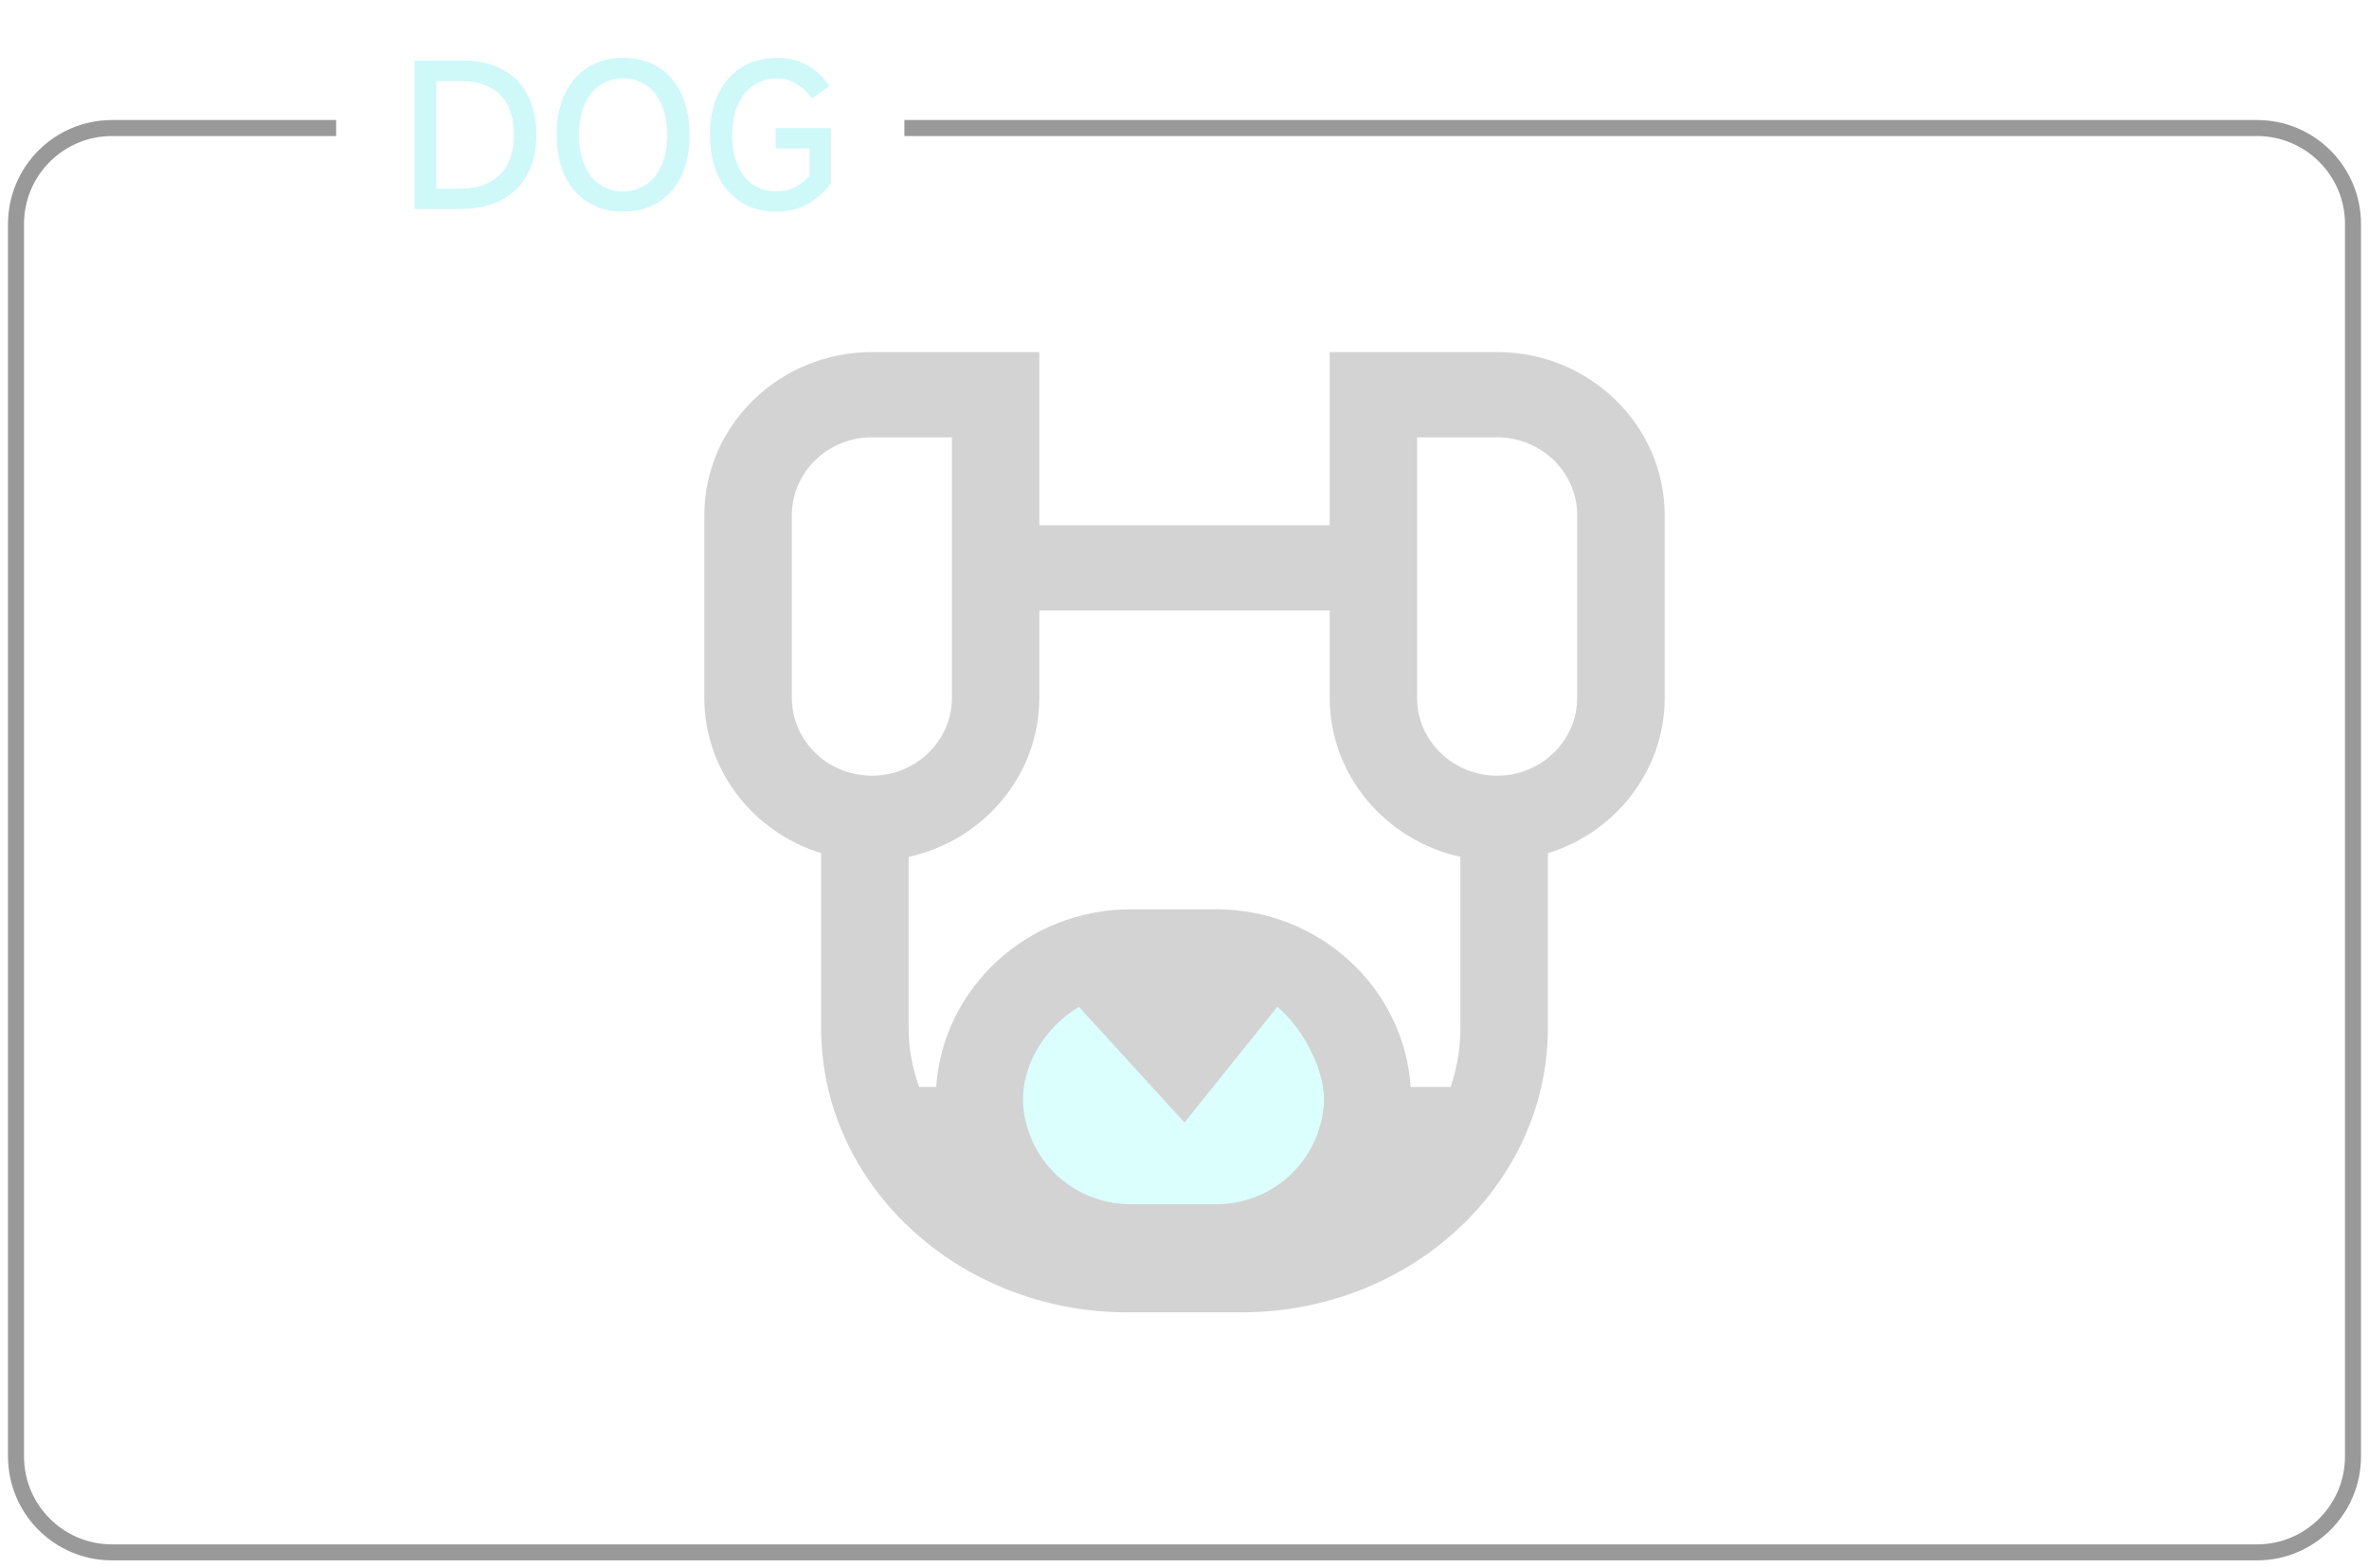 <svg width="148" height="98" viewBox="0 0 148 98" fill="none" xmlns="http://www.w3.org/2000/svg">
<path opacity="0.4" d="M21 8H7C3.686 8 1 10.686 1 14V91C1 94.314 3.686 97 7 97H141C144.314 97 147 94.314 147 91V14C147 10.686 144.314 8 141 8H56.5" stroke="black"/>
<path opacity="0.2" d="M25.9 13.06V3.784H28.948C29.908 3.784 30.728 3.972 31.408 4.348C32.096 4.724 32.616 5.26 32.968 5.956C33.328 6.652 33.508 7.476 33.508 8.428C33.508 9.38 33.32 10.204 32.944 10.9C32.576 11.596 32.032 12.132 31.312 12.508C30.6 12.876 29.744 13.06 28.744 13.06H25.9ZM28.744 11.788C29.824 11.788 30.652 11.496 31.228 10.912C31.812 10.328 32.104 9.5 32.104 8.428C32.104 7.348 31.824 6.52 31.264 5.944C30.704 5.36 29.896 5.068 28.84 5.068H27.256V11.788H28.744ZM38.929 13.228C38.089 13.228 37.357 13.032 36.733 12.64C36.109 12.248 35.625 11.692 35.281 10.972C34.945 10.244 34.777 9.396 34.777 8.428C34.777 7.452 34.945 6.604 35.281 5.884C35.625 5.156 36.109 4.596 36.733 4.204C37.357 3.812 38.089 3.616 38.929 3.616C39.777 3.616 40.513 3.812 41.137 4.204C41.761 4.596 42.241 5.156 42.577 5.884C42.913 6.604 43.081 7.452 43.081 8.428C43.081 9.396 42.913 10.244 42.577 10.972C42.241 11.692 41.757 12.248 41.125 12.64C40.501 13.032 39.769 13.228 38.929 13.228ZM38.929 11.956C39.481 11.956 39.965 11.812 40.381 11.524C40.797 11.236 41.117 10.828 41.341 10.3C41.573 9.764 41.689 9.14 41.689 8.428C41.689 7.716 41.573 7.096 41.341 6.568C41.117 6.032 40.797 5.62 40.381 5.332C39.965 5.044 39.481 4.9 38.929 4.9C38.369 4.9 37.881 5.044 37.465 5.332C37.049 5.62 36.729 6.032 36.505 6.568C36.281 7.096 36.169 7.716 36.169 8.428C36.169 9.14 36.281 9.764 36.505 10.3C36.729 10.828 37.049 11.236 37.465 11.524C37.881 11.812 38.369 11.956 38.929 11.956ZM48.575 4.9C48.007 4.9 47.507 5.044 47.075 5.332C46.651 5.62 46.323 6.032 46.091 6.568C45.859 7.096 45.743 7.716 45.743 8.428C45.743 9.148 45.855 9.776 46.079 10.312C46.303 10.84 46.623 11.248 47.039 11.536C47.455 11.816 47.943 11.956 48.503 11.956C48.935 11.956 49.315 11.872 49.643 11.704C49.979 11.536 50.291 11.292 50.579 10.972V9.28H48.455V8.008H51.911V11.464C51.471 12.04 50.963 12.48 50.387 12.784C49.819 13.08 49.191 13.228 48.503 13.228C47.663 13.228 46.931 13.032 46.307 12.64C45.683 12.248 45.199 11.692 44.855 10.972C44.519 10.244 44.351 9.396 44.351 8.428C44.351 7.452 44.523 6.604 44.867 5.884C45.211 5.156 45.699 4.596 46.331 4.204C46.971 3.812 47.719 3.616 48.575 3.616C49.279 3.616 49.907 3.776 50.459 4.096C51.019 4.408 51.467 4.84 51.803 5.392L50.723 6.148C50.475 5.772 50.155 5.472 49.763 5.248C49.379 5.016 48.983 4.9 48.575 4.9Z" fill="#13DDE2"/>
<g opacity="0.2">
<path d="M76.772 76.681H69.991C65.761 76.681 62.302 73.312 62.302 69.191C62.302 65.07 65.761 61.7 69.991 61.7H76.772C81.002 61.7 84.461 65.07 84.461 69.191C84.461 73.312 81.002 76.681 76.772 76.681Z" fill="#4AFFF4"/>
<path d="M93.539 22H83.07V32.819H64.93V22H54.469C48.696 22 44 26.575 44 32.2V43.597C44 48.139 47.069 52.004 51.299 53.309V64.244C51.299 74.038 59.886 82 70.431 82H77.569C88.123 82 96.701 74.03 96.701 64.244V53.317C100.931 52.004 104 48.147 104 43.605V32.2C104 26.575 99.304 22 93.539 22ZM49.468 43.597V32.2C49.468 29.515 51.706 27.327 54.469 27.327H59.471V43.597C59.471 46.281 57.233 48.469 54.469 48.469C51.706 48.469 49.468 46.289 49.468 43.597ZM82.299 70.859C81.375 73.403 78.908 75.244 75.984 75.244H70.635C67.71 75.244 65.243 73.403 64.319 70.859C64.073 70.182 63.912 69.455 63.912 68.695C63.912 66.317 65.455 64.062 67.405 62.914L74 70.14L79.798 62.914C81.282 64.12 82.714 66.672 82.714 68.695C82.706 69.455 82.545 70.182 82.299 70.859ZM91.234 64.252C91.234 65.524 91.022 66.754 90.623 67.919H88.131C87.716 61.733 82.435 56.819 75.984 56.819H70.635C64.184 56.819 58.903 61.733 58.487 67.919H57.419C57.012 66.763 56.766 65.54 56.766 64.252V53.54C61.437 52.516 64.93 48.453 64.93 43.597V38.146H83.07V43.597C83.07 48.445 86.571 52.508 91.234 53.54V64.252ZM98.532 43.597C98.532 46.281 96.294 48.469 93.531 48.469C90.776 48.469 88.529 46.289 88.529 43.597V27.327H93.531C96.286 27.327 98.532 29.507 98.532 32.2V43.597Z" fill="#242529"/>
</g>
</svg>
